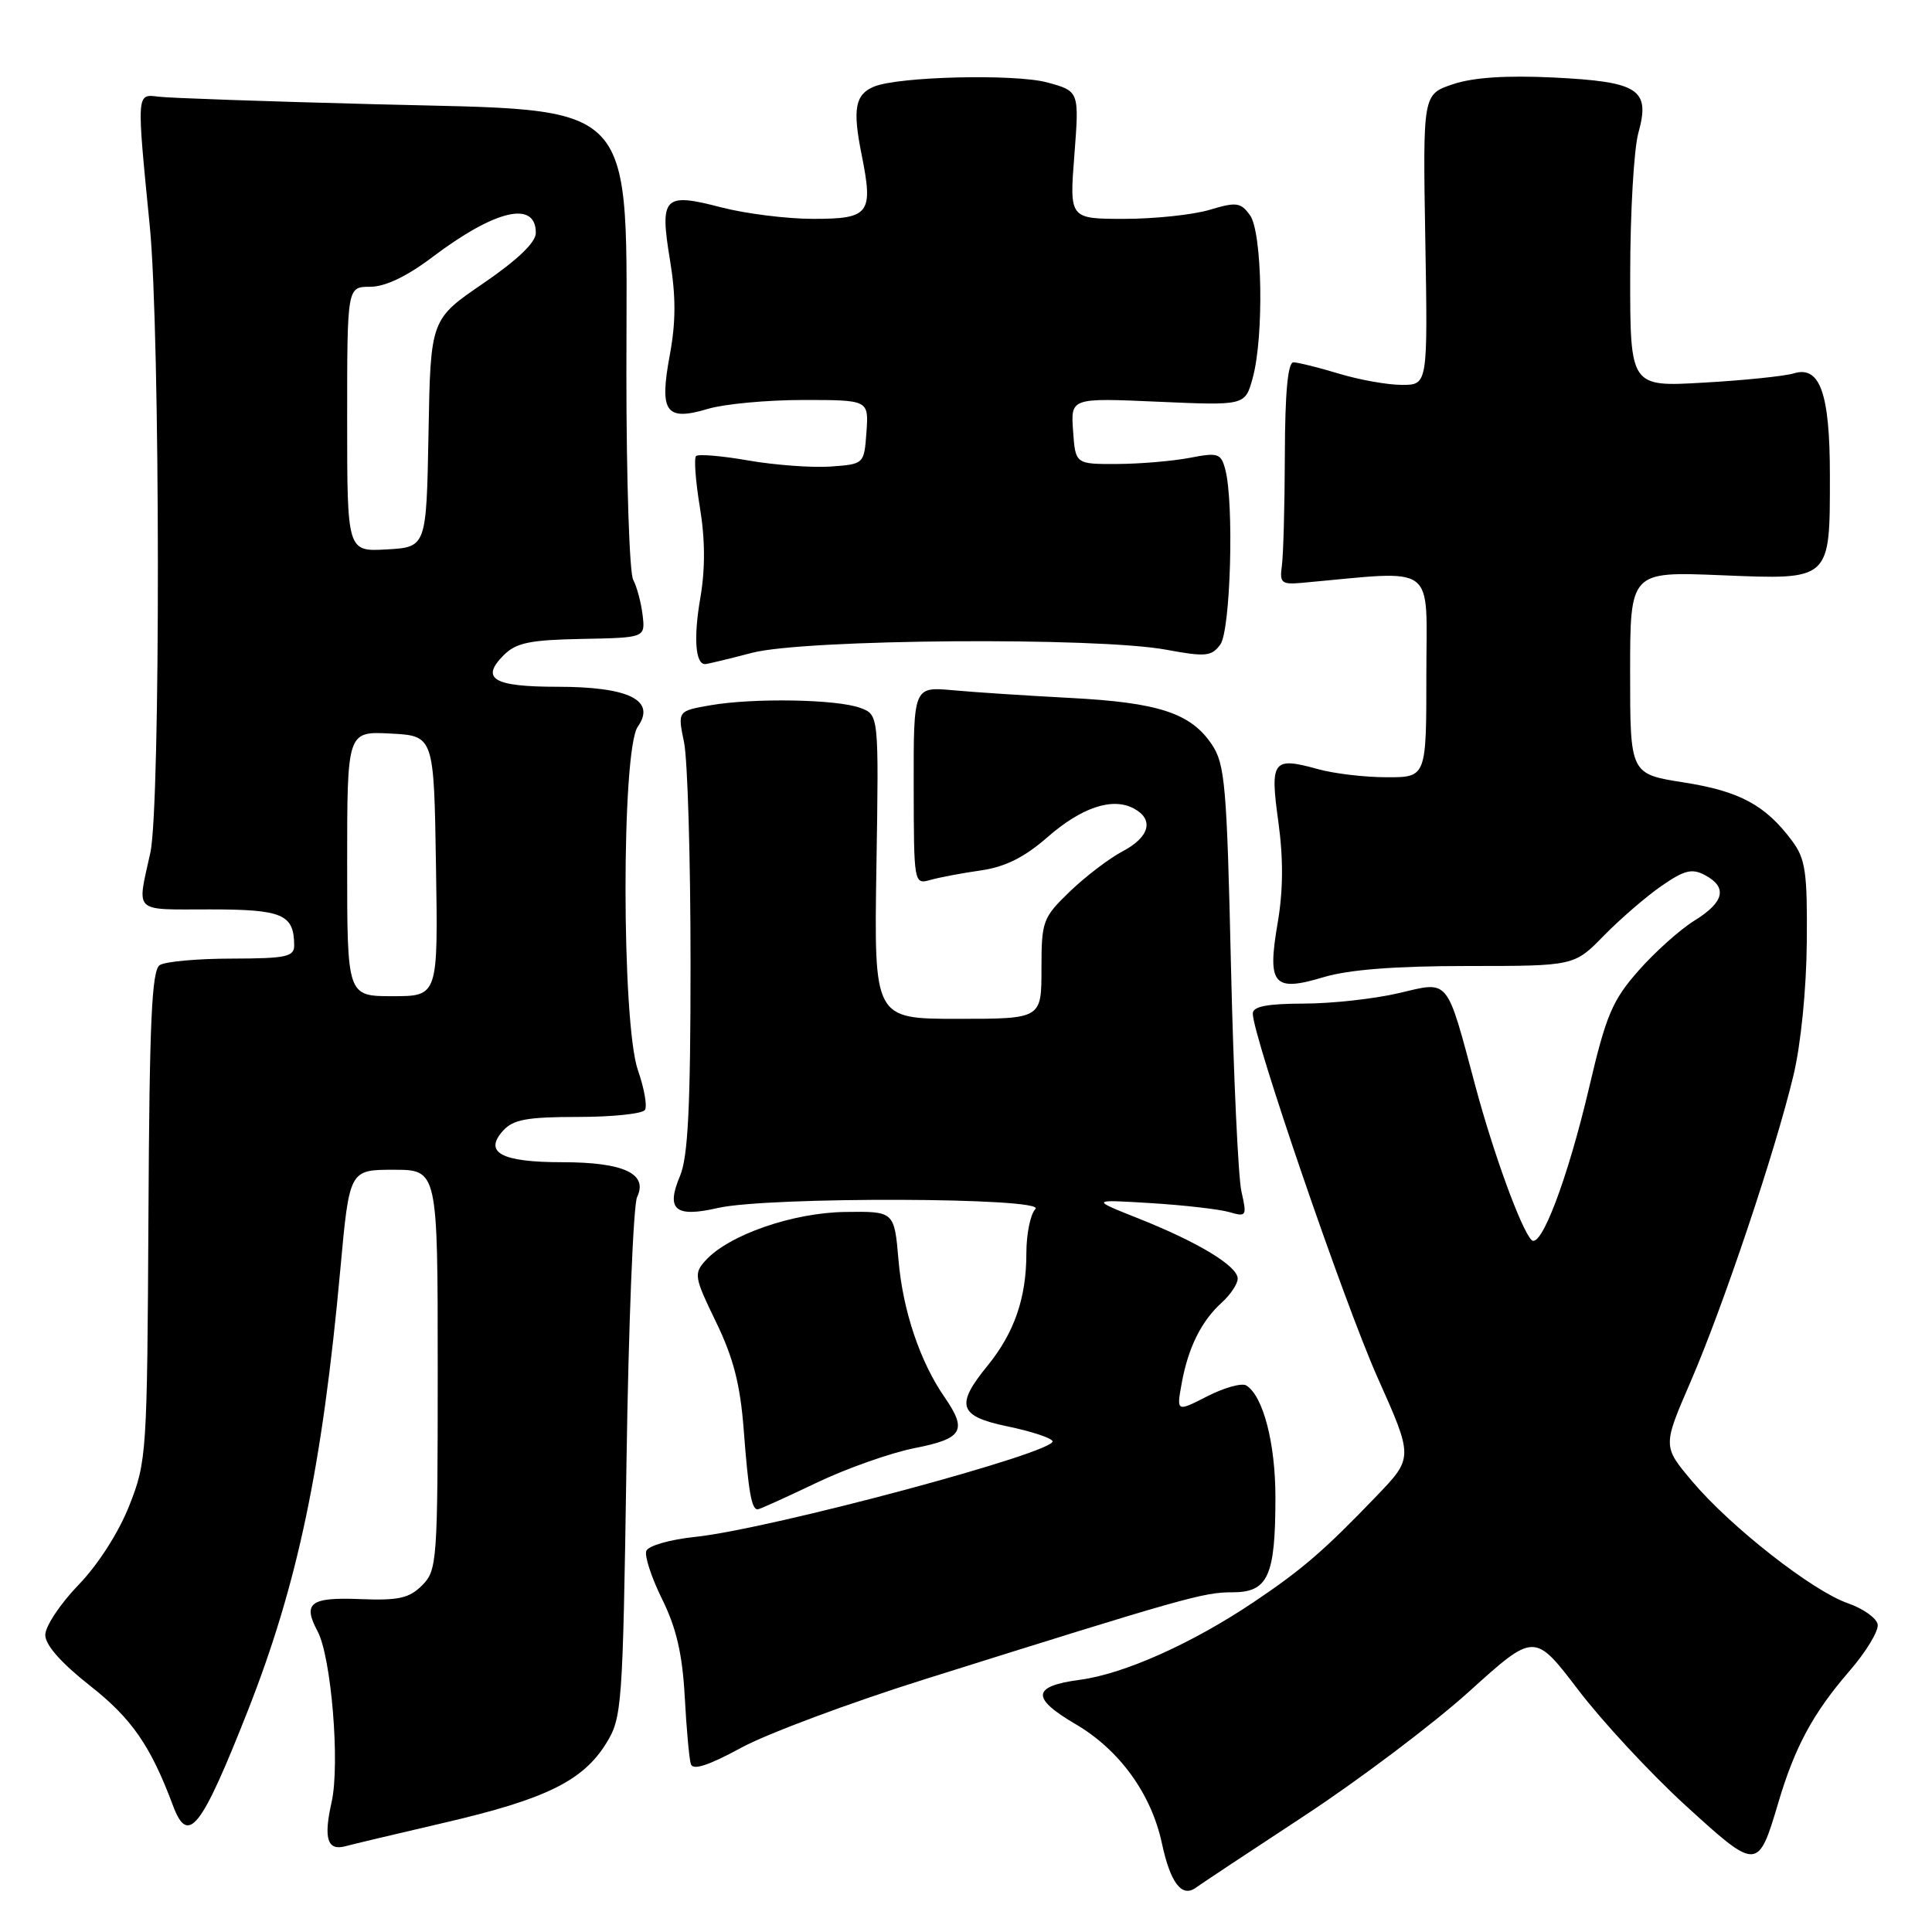 <?xml version="1.0" encoding="UTF-8" standalone="no"?>
<!DOCTYPE svg PUBLIC "-//W3C//DTD SVG 1.1//EN" "http://www.w3.org/Graphics/SVG/1.1/DTD/svg11.dtd" >
<svg xmlns="http://www.w3.org/2000/svg" xmlns:xlink="http://www.w3.org/1999/xlink" version="1.1" viewBox="0 0 256 256">
 <g >
 <path fill="currentColor"
d=" M 172.73 240.67 C 180.01 235.90 189.87 228.46 194.65 224.15 C 203.32 216.31 203.32 216.31 209.11 223.90 C 212.29 228.08 218.69 234.98 223.34 239.23 C 232.85 247.91 232.95 247.91 235.63 238.88 C 237.82 231.48 240.24 227.00 245.02 221.47 C 247.27 218.88 248.97 216.07 248.80 215.23 C 248.64 214.39 246.85 213.13 244.83 212.43 C 240.16 210.81 229.33 202.33 224.23 196.29 C 220.31 191.64 220.31 191.64 224.02 183.07 C 228.33 173.11 235.23 152.58 237.64 142.50 C 238.62 138.43 239.36 131.04 239.41 124.83 C 239.49 115.52 239.24 113.80 237.44 111.39 C 233.92 106.68 230.52 104.84 223.13 103.68 C 216.00 102.56 216.00 102.56 216.00 89.14 C 216.00 75.73 216.00 75.73 228.04 76.22 C 242.67 76.82 242.47 77.01 242.47 63.00 C 242.47 52.09 241.16 48.40 237.66 49.48 C 236.47 49.84 231.11 50.40 225.75 50.70 C 216.00 51.27 216.00 51.27 216.01 36.38 C 216.01 28.20 216.50 19.75 217.09 17.62 C 218.70 11.82 217.17 10.83 205.83 10.27 C 199.55 9.97 195.20 10.26 192.52 11.16 C 188.53 12.50 188.53 12.50 188.86 31.75 C 189.19 51.00 189.19 51.00 185.76 51.00 C 183.87 51.00 180.11 50.33 177.41 49.51 C 174.71 48.69 172.00 48.02 171.39 48.01 C 170.65 48.00 170.27 51.98 170.25 60.25 C 170.23 66.99 170.05 73.62 169.85 75.00 C 169.54 77.24 169.82 77.47 172.50 77.23 C 190.66 75.59 189.00 74.37 189.00 89.39 C 189.00 103.00 189.00 103.00 183.75 102.99 C 180.86 102.99 176.77 102.51 174.66 101.92 C 168.64 100.25 168.26 100.75 169.39 108.91 C 170.06 113.78 170.03 118.02 169.30 122.27 C 167.89 130.51 168.72 131.49 175.42 129.47 C 178.74 128.48 184.88 128.00 194.46 128.00 C 208.59 128.00 208.59 128.00 212.51 123.99 C 214.67 121.78 218.10 118.82 220.13 117.41 C 223.18 115.29 224.20 115.04 225.92 115.96 C 228.94 117.57 228.48 119.54 224.53 121.98 C 222.62 123.16 219.28 126.15 217.10 128.63 C 213.64 132.56 212.81 134.51 210.55 144.18 C 207.73 156.18 204.17 165.58 202.93 164.30 C 201.56 162.90 197.88 152.81 195.52 144.00 C 191.60 129.36 192.12 130.00 185.32 131.60 C 182.12 132.35 176.46 132.98 172.75 132.98 C 167.87 133.00 166.00 133.36 166.00 134.30 C 166.00 137.28 178.13 172.65 182.52 182.50 C 187.28 193.15 187.28 193.15 182.39 198.24 C 175.49 205.43 172.55 207.97 166.13 212.28 C 157.96 217.77 148.93 221.81 143.10 222.58 C 136.73 223.43 136.58 224.98 142.54 228.47 C 148.34 231.87 152.56 237.70 153.96 244.26 C 155.09 249.52 156.61 251.49 158.47 250.12 C 159.03 249.70 165.45 245.45 172.73 240.67 Z  M 59.00 241.49 C 72.29 238.40 77.22 235.98 80.30 231.04 C 82.42 227.62 82.52 226.33 83.01 194.00 C 83.28 175.57 83.92 159.65 84.42 158.61 C 85.90 155.52 82.63 154.00 74.51 154.00 C 66.43 154.00 64.04 152.72 66.67 149.81 C 68.00 148.34 69.86 148.00 76.60 148.00 C 81.15 148.00 85.14 147.58 85.46 147.07 C 85.78 146.55 85.36 144.19 84.53 141.82 C 82.35 135.54 82.33 99.40 84.51 96.29 C 86.96 92.79 83.35 91.00 73.84 91.00 C 65.39 91.00 63.61 89.95 66.75 86.81 C 68.38 85.17 70.22 84.79 77.12 84.66 C 85.50 84.50 85.50 84.50 85.15 81.50 C 84.95 79.85 84.39 77.74 83.90 76.82 C 83.40 75.89 83.00 63.60 83.00 49.52 C 83.00 12.37 85.22 14.75 49.65 13.81 C 35.27 13.44 22.38 12.99 21.00 12.81 C 18.07 12.45 18.09 12.16 19.85 30.00 C 21.24 44.07 21.29 106.78 19.92 113.00 C 18.14 121.10 17.52 120.50 27.78 120.50 C 37.44 120.50 38.95 121.14 38.98 125.25 C 39.00 126.78 37.94 127.00 30.75 127.02 C 26.21 127.02 21.90 127.41 21.17 127.88 C 20.11 128.55 19.80 135.35 19.67 161.11 C 19.50 192.62 19.44 193.66 17.13 199.50 C 15.73 203.06 12.98 207.35 10.38 210.03 C 7.97 212.53 6.00 215.50 6.00 216.64 C 6.00 217.97 8.10 220.35 11.91 223.35 C 17.45 227.70 19.97 231.34 22.92 239.25 C 24.92 244.58 26.62 242.42 32.81 226.75 C 39.44 209.92 42.70 194.39 45.09 168.25 C 46.30 155.00 46.30 155.00 52.15 155.00 C 58.00 155.00 58.00 155.00 58.00 181.50 C 58.00 206.96 57.92 208.08 55.93 210.07 C 54.22 211.78 52.80 212.09 47.74 211.89 C 41.12 211.62 40.07 212.40 42.08 216.15 C 43.90 219.56 45.07 233.74 43.94 238.79 C 42.84 243.66 43.38 245.30 45.83 244.62 C 46.75 244.37 52.67 242.96 59.00 241.49 Z  M 122.50 222.52 C 156.93 211.70 159.52 210.97 163.27 210.99 C 168.03 211.00 169.00 208.87 169.00 198.40 C 169.00 191.20 167.37 184.97 165.14 183.58 C 164.55 183.22 162.23 183.86 159.98 185.01 C 155.89 187.10 155.89 187.10 156.58 183.30 C 157.44 178.56 159.18 175.05 161.90 172.59 C 163.05 171.55 164.00 170.12 164.00 169.43 C 164.00 167.77 158.83 164.63 150.90 161.47 C 144.50 158.93 144.50 158.93 152.50 159.42 C 156.90 159.69 161.57 160.23 162.89 160.61 C 165.16 161.27 165.24 161.15 164.50 157.90 C 164.07 156.03 163.45 142.57 163.11 128.00 C 162.56 103.95 162.32 101.23 160.55 98.61 C 157.75 94.48 153.50 93.09 141.80 92.48 C 136.14 92.18 129.15 91.73 126.27 91.46 C 121.05 90.99 121.05 90.99 121.07 104.10 C 121.09 117.13 121.10 117.21 123.30 116.59 C 124.51 116.25 127.53 115.68 130.00 115.33 C 133.19 114.87 135.74 113.60 138.76 110.96 C 143.32 106.97 147.40 105.61 150.24 107.13 C 152.95 108.58 152.34 110.91 148.76 112.80 C 146.99 113.73 143.84 116.13 141.76 118.13 C 138.16 121.61 138.00 122.04 138.00 128.38 C 138.00 135.00 138.00 135.00 126.91 135.00 C 115.81 135.00 115.81 135.00 116.13 114.85 C 116.45 94.71 116.45 94.71 113.99 93.80 C 110.88 92.65 99.86 92.46 94.14 93.45 C 89.78 94.21 89.78 94.21 90.64 98.36 C 91.11 100.64 91.50 113.75 91.50 127.50 C 91.50 146.63 91.17 153.28 90.11 155.81 C 88.21 160.30 89.46 161.36 95.09 160.07 C 101.71 158.54 138.74 158.66 137.20 160.20 C 136.54 160.86 136.00 163.49 136.00 166.05 C 136.00 171.99 134.41 176.60 130.84 180.98 C 126.56 186.22 127.03 187.66 133.48 189.00 C 136.50 189.62 139.19 190.49 139.46 190.94 C 140.33 192.34 102.12 202.60 92.09 203.65 C 88.80 203.99 85.90 204.82 85.64 205.50 C 85.38 206.17 86.33 209.06 87.74 211.91 C 89.62 215.71 90.42 219.17 90.73 224.80 C 90.96 229.04 91.32 233.06 91.54 233.75 C 91.81 234.61 93.87 233.95 98.22 231.58 C 101.67 229.71 112.60 225.63 122.50 222.52 Z  M 108.12 196.51 C 112.12 194.59 118.01 192.51 121.20 191.88 C 127.57 190.63 128.21 189.55 125.17 185.15 C 121.91 180.45 119.63 173.66 119.06 167.00 C 118.50 160.50 118.50 160.50 112.00 160.59 C 105.05 160.68 96.54 163.64 93.48 167.03 C 91.91 168.76 92.00 169.25 94.88 175.18 C 97.19 179.94 98.09 183.47 98.55 189.50 C 99.17 197.64 99.58 200.00 100.39 200.00 C 100.63 200.00 104.11 198.43 108.12 196.51 Z  M 99.66 86.50 C 106.65 84.68 145.32 84.39 154.52 86.09 C 159.76 87.06 160.54 86.98 161.70 85.40 C 163.06 83.53 163.54 66.61 162.35 62.18 C 161.78 60.06 161.39 59.94 157.62 60.67 C 155.35 61.10 151.03 61.47 148.00 61.48 C 142.50 61.50 142.50 61.50 142.19 57.11 C 141.87 52.72 141.87 52.72 153.43 53.23 C 164.98 53.74 164.98 53.74 165.98 50.12 C 167.50 44.66 167.27 30.75 165.62 28.50 C 164.39 26.81 163.81 26.74 160.26 27.81 C 158.06 28.46 152.99 29.00 148.99 29.00 C 141.70 29.00 141.70 29.00 142.36 20.54 C 143.01 12.08 143.01 12.08 138.75 10.92 C 134.49 9.77 119.11 10.13 115.83 11.47 C 113.31 12.50 112.95 14.44 114.16 20.44 C 115.74 28.33 115.24 29.00 107.74 29.00 C 104.26 29.00 98.77 28.31 95.54 27.47 C 87.95 25.49 87.39 26.07 88.78 34.48 C 89.57 39.26 89.56 42.69 88.75 47.05 C 87.34 54.64 88.21 55.85 93.83 54.17 C 95.98 53.53 101.64 53.00 106.42 53.00 C 115.11 53.00 115.11 53.00 114.81 57.25 C 114.50 61.50 114.50 61.50 110.05 61.82 C 107.60 61.99 102.71 61.63 99.18 61.02 C 95.65 60.40 92.53 60.14 92.23 60.43 C 91.94 60.73 92.17 63.79 92.74 67.24 C 93.44 71.47 93.46 75.40 92.79 79.27 C 91.89 84.49 92.14 88.00 93.42 88.00 C 93.69 88.00 96.49 87.33 99.66 86.50 Z  M 46.00 114.45 C 46.00 96.90 46.00 96.90 51.75 97.20 C 57.50 97.50 57.50 97.50 57.77 114.75 C 58.05 132.00 58.05 132.00 52.02 132.00 C 46.00 132.00 46.00 132.00 46.00 114.45 Z  M 46.00 55.55 C 46.00 38.00 46.00 38.00 49.04 38.00 C 51.03 38.00 53.89 36.64 57.29 34.07 C 65.63 27.78 71.00 26.52 71.00 30.86 C 71.00 32.12 68.59 34.43 64.03 37.55 C 57.05 42.32 57.05 42.32 56.78 57.41 C 56.50 72.50 56.50 72.50 51.25 72.80 C 46.00 73.10 46.00 73.10 46.00 55.55 Z "/>
</g>
</svg>